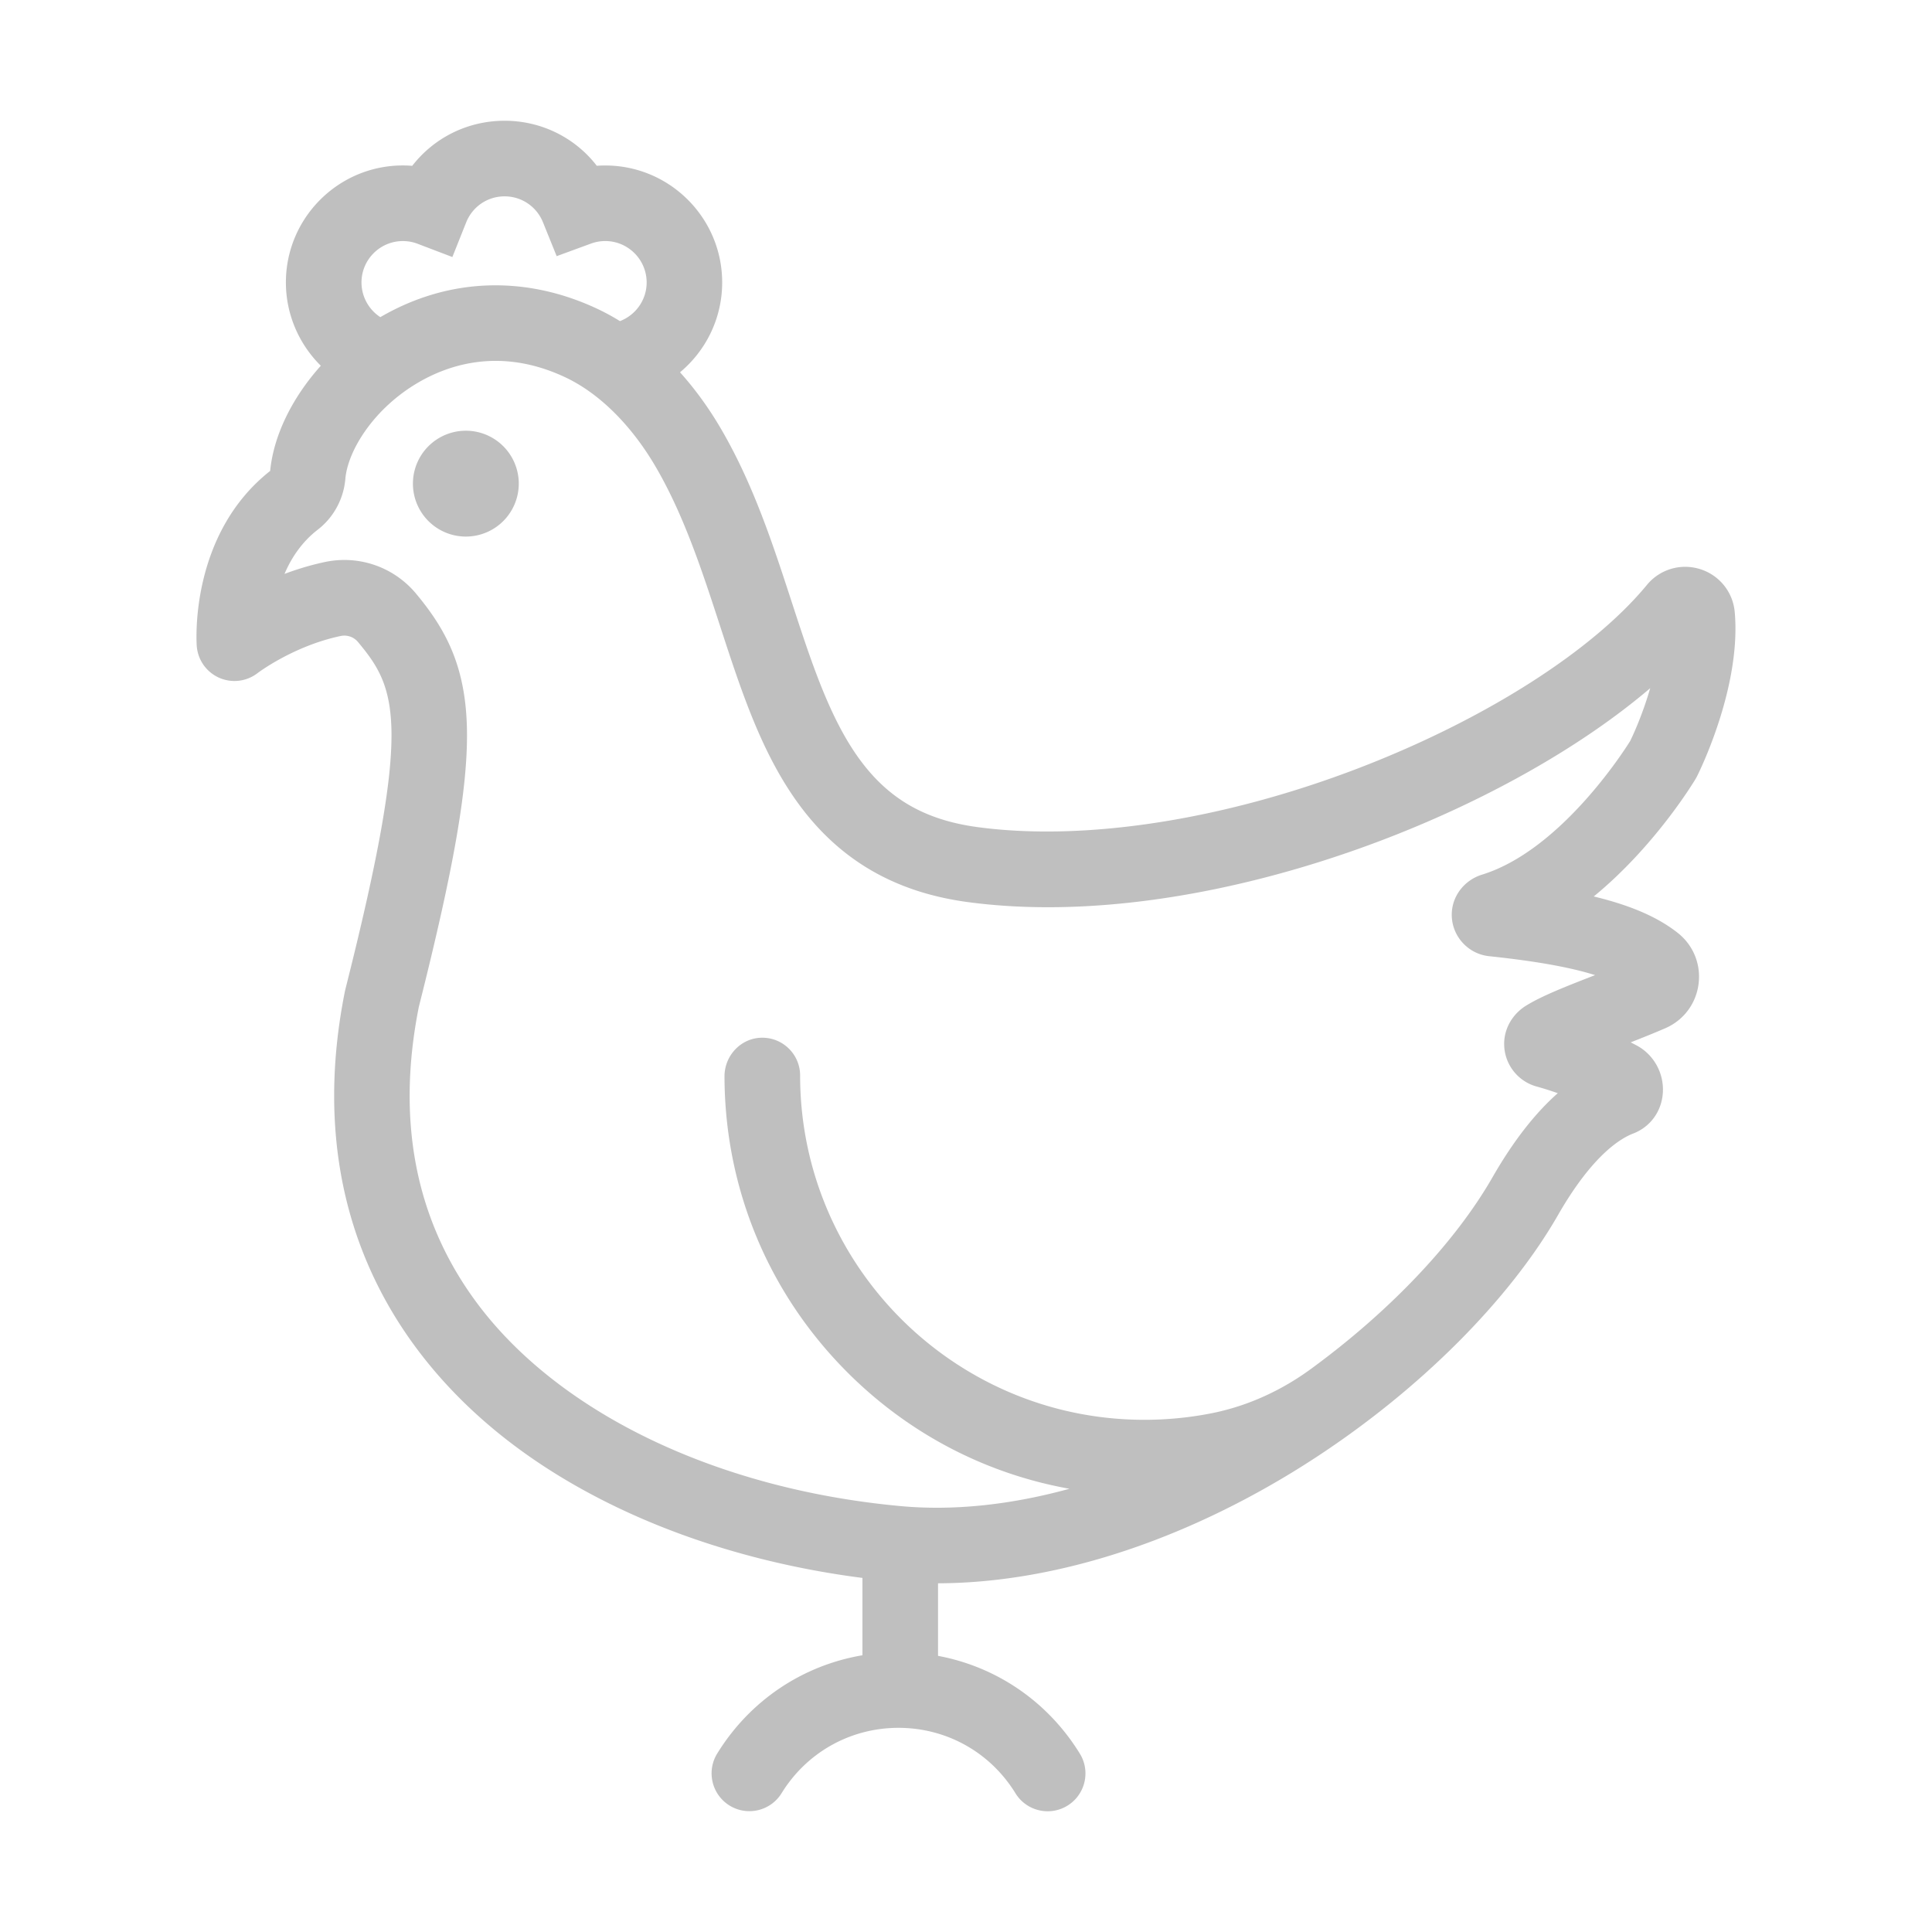 <?xml version="1.0" standalone="no"?><!DOCTYPE svg PUBLIC "-//W3C//DTD SVG 1.1//EN" "http://www.w3.org/Graphics/SVG/1.1/DTD/svg11.dtd"><svg t="1592817241668" class="icon" viewBox="0 0 1024 1024" version="1.1" xmlns="http://www.w3.org/2000/svg" p-id="10375" width="16" height="16" xmlns:xlink="http://www.w3.org/1999/xlink"><defs><style type="text/css"></style></defs><path d="M246.91 256.34m-28.05 0a28.05 28.05 0 1 0 56.1 0 28.05 28.05 0 1 0-56.1 0Z" p-id="10376" fill="#bfbfbf"></path><path d="M104.28 342.35a20.05 20.05 0 0 0 11.84 16.86c6.75 3 14.61 2.05 20.45-2.49 0.13-0.1 18.92-14.33 43.94-19.62 3.46-0.73 6.99 0.48 9.23 3.17 20.63 24.75 28.96 42.91-6.68 184.06-0.08 0.32-0.15 0.64-0.22 0.96-7.43 36.96-7.63 72.25-0.59 104.89 6.6 30.63 19.58 59.07 38.57 84.54 26.64 35.73 64.2 64.91 111.64 86.73 37.53 17.26 80.32 29.2 124.66 34.88v40.99c-31.74 5.37-59.67 23.99-76.98 52.09-5.8 9.42-2.87 21.76 6.55 27.57 9.42 5.8 21.76 2.87 27.57-6.55 13.37-21.69 36.53-34.64 61.97-34.64 25.46 0 48.63 12.96 61.99 34.68 3.78 6.15 10.36 9.54 17.08 9.54 3.58 0 7.21-0.96 10.48-2.98 9.42-5.8 12.36-18.14 6.56-27.57-16.97-27.58-44.17-46.04-75.16-51.82v-38.46c58.5-0.16 123.27-20.05 184.99-57.14 5.18-3.11 10.3-6.34 15.36-9.65 0.18-0.12 0.37-0.23 0.55-0.36 54.82-35.99 101.83-82.94 127.75-128.11 17.83-31.07 32.59-40.36 39.8-43.13 9.1-3.49 15.12-11.8 15.72-21.68 0.63-10.37-4.84-20.19-13.93-25.02-0.98-0.52-2.02-1.06-3.12-1.62 6.17-2.42 12.41-4.91 18.34-7.48 9.69-4.2 16.28-12.97 17.63-23.45 1.35-10.48-2.8-20.63-11.1-27.15-10.49-8.24-24.65-14.46-44.45-19.25 32.23-26.39 52.79-60.31 54-62.34 0.24-0.41 0.47-0.82 0.69-1.24 0.97-1.91 23.62-47.26 20.03-87.19-0.96-10.65-8.19-19.58-18.43-22.75-10.25-3.17-21.29 0.12-28.1 8.39-29.07 35.25-86.24 71.57-152.93 97.17-71.53 27.45-145.04 38.83-201.68 31.23-28.67-3.84-48.42-15.52-64.06-37.87-15.07-21.54-24.56-50.65-34.61-81.47-10.01-30.7-20.35-62.45-37.52-91.84-6.41-10.98-13.71-21.02-21.68-29.91 13.64-11.38 22.34-28.5 22.34-47.61 0-34.19-27.81-62-62-62-1.49 0-2.97 0.05-4.45 0.16C304.82 72.99 286.97 64 267.45 64c-19.57 0-37.42 9.01-48.95 23.89-1.65-0.13-3.31-0.2-4.97-0.2-34.19 0-62 27.81-62 62 0 16.92 6.94 32.73 18.51 44.16-15.09 16.84-25 36.77-26.85 55.75-42.67 33.63-39.08 90.34-38.91 92.75zM342.74 149.7c0 9.35-5.89 17.35-14.15 20.5-3.92-2.43-7.91-4.6-11.95-6.5-38.18-17.94-78.86-16.49-114.54 4.1l-0.51 0.3c-6.12-3.99-9.99-10.88-9.99-18.4 0-12.09 9.84-21.93 21.93-21.93 2.68 0 5.31 0.48 7.8 1.43l18.44 7.03 7.31-18.34c3.35-8.4 11.34-13.82 20.37-13.82 8.98 0 16.96 5.39 20.33 13.72l7.27 17.98 18.21-6.68c2.41-0.88 4.95-1.33 7.55-1.33 12.09 0.01 21.93 9.85 21.93 21.94zM150.8 304.18c3.59-8.43 9.12-16.88 17.62-23.44 8.39-6.47 13.72-16.28 14.62-26.91 1.28-15.04 15.11-37.5 39.07-51.33 16.97-9.79 44.19-18.18 77.47-2.54 17.98 8.45 35.01 25.31 47.95 47.46 15 25.69 24.67 55.36 34.02 84.06 10.99 33.74 21.38 65.6 39.87 92.03 21.99 31.44 51.95 49.3 91.56 54.62 13.73 1.84 27.93 2.71 42.41 2.72 114.04 0.01 246.56-54.09 319.25-116.1-3.49 12.06-7.94 22.57-10.64 28.04-3.76 6.02-37.22 58.04-78.52 70.8-8.95 2.77-15.51 10.73-15.99 20.08-0.61 11.89 8.27 21.92 19.75 23.13 24.51 2.58 42.96 5.85 56.18 10.03-14.85 5.79-27.76 10.78-36.5 16.14-6.93 4.25-11.5 11.65-11.68 19.78-0.23 10.92 7 20.32 17.2 23.13 3.94 1.09 7.69 2.29 11.21 3.54-12.15 10.71-23.72 25.61-34.6 44.57-20 34.85-54.72 71.24-96.26 101.6-15.22 11.12-32.52 19.2-50.95 23.12-0.94 0.2-1.88 0.39-2.82 0.57a184.472 184.472 0 0 1-34.46 3.25c-100.62 0-182.48-81.86-182.48-182.48 0-11.26-9.29-20.35-20.63-20.03-10.91 0.31-19.47 9.59-19.45 20.5 0.12 59.27 23.26 114.97 65.18 156.9 32.52 32.52 73.33 53.72 117.66 61.66-31.1 8.54-61.34 11.75-89.22 9.21-97.12-8.86-181.13-49.06-224.72-107.53-32.58-43.69-42.98-96.54-30.91-157.11 18.44-73.09 25.83-115.32 25.52-145.7-0.36-34.39-11.06-54.19-27.03-73.35-11.77-14.12-30.28-20.53-48.3-16.72-7.62 1.62-14.82 3.84-21.38 6.3z" p-id="10377" fill="#bfbfbf"></path></svg>